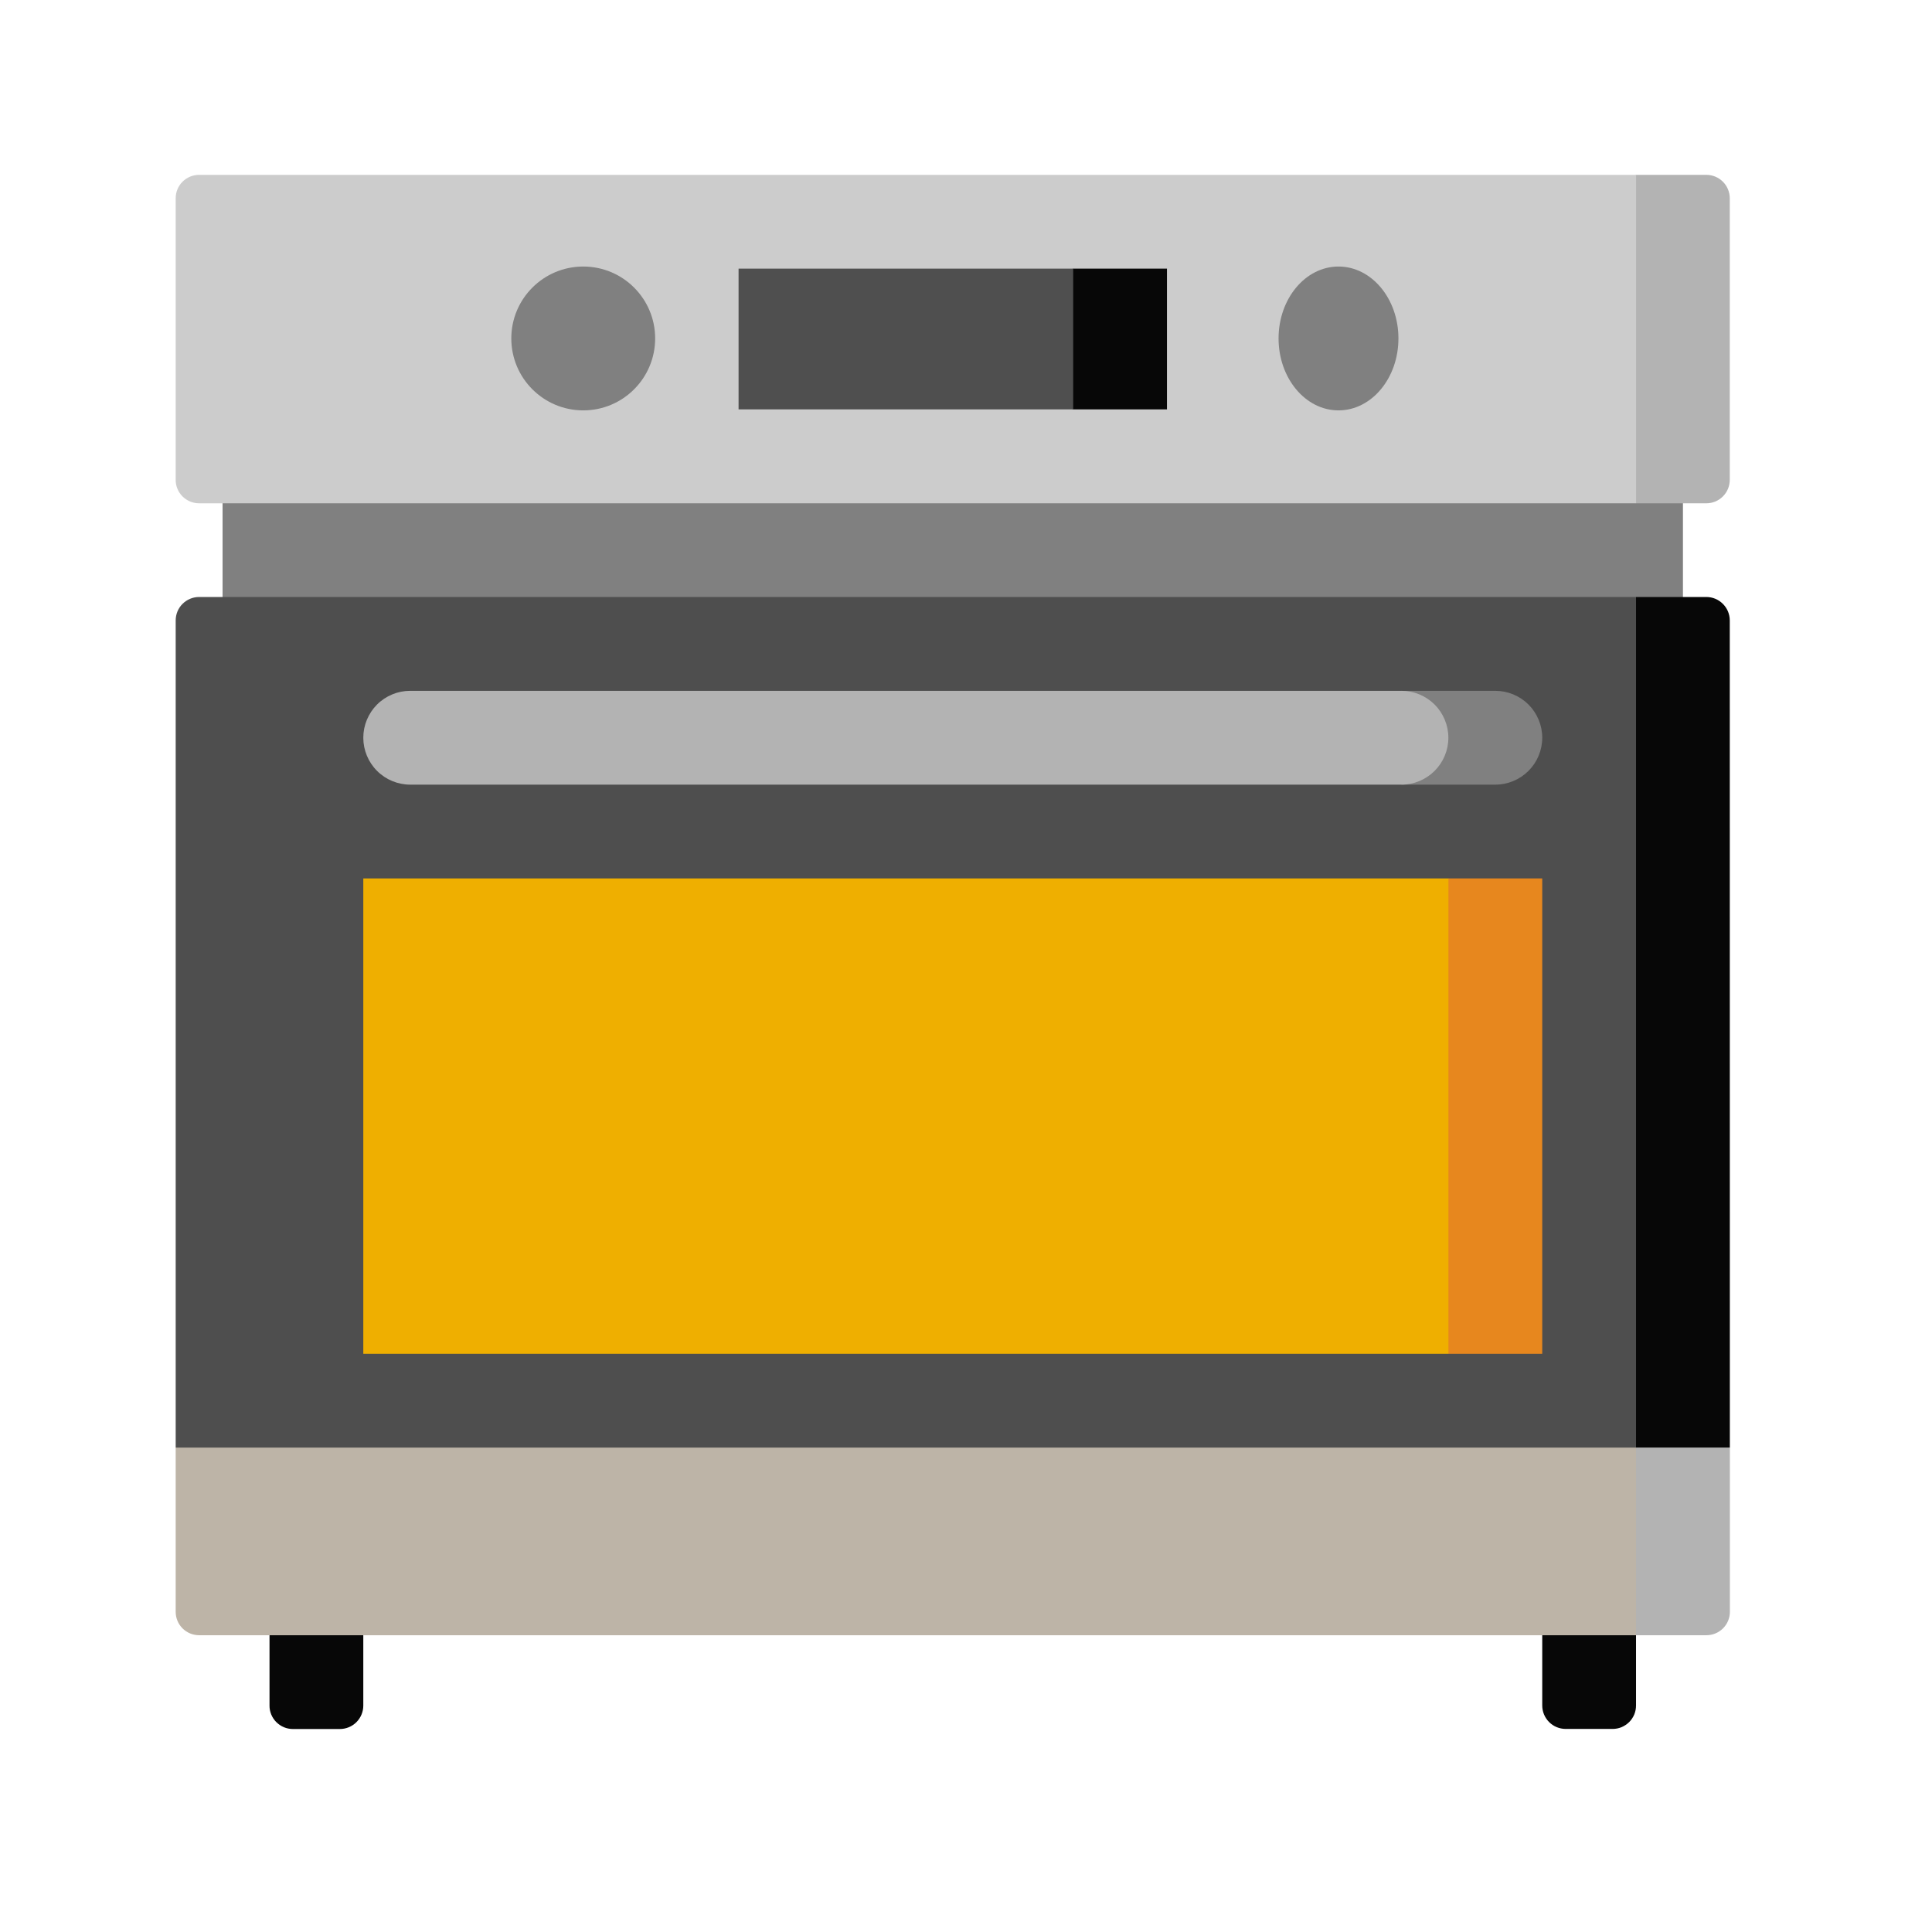 <svg width="46" height="46" viewBox="0 0 46 46" fill="none" xmlns="http://www.w3.org/2000/svg">
<g filter="url(#filter0_d_493_3506)">
<path d="M6.975 37.167H8.091C8.239 37.167 8.381 37.109 8.486 37.004C8.591 36.899 8.65 36.757 8.65 36.609V31.583H6.417V36.607C6.416 36.68 6.43 36.753 6.458 36.821C6.486 36.889 6.527 36.951 6.579 37.003C6.631 37.055 6.693 37.096 6.761 37.125C6.829 37.153 6.901 37.167 6.975 37.167Z" fill="#070707"/>
<path d="M36.72 31.583V36.607C36.72 36.755 36.779 36.897 36.884 37.002C36.988 37.106 37.13 37.165 37.279 37.165H38.395C38.468 37.165 38.541 37.151 38.609 37.123C38.676 37.094 38.738 37.053 38.79 37.002C38.842 36.95 38.883 36.888 38.911 36.821C38.939 36.753 38.953 36.68 38.953 36.607V31.583H36.72Z" fill="#070707"/>
<path d="M5.299 6.306H40.07V11.89H5.299V6.306Z" fill="#808080"/>
<path d="M40.627 7.983H38.951L35.603 4.072L38.953 0.163H40.627C40.775 0.163 40.917 0.222 41.021 0.326C41.126 0.431 41.185 0.573 41.185 0.721V7.422C41.185 7.496 41.171 7.569 41.143 7.637C41.115 7.705 41.074 7.767 41.022 7.819C40.97 7.871 40.909 7.912 40.841 7.941C40.773 7.969 40.7 7.983 40.627 7.983Z" fill="#B3B3B3"/>
<path d="M38.954 7.983H4.741C4.667 7.983 4.595 7.969 4.527 7.941C4.459 7.912 4.397 7.871 4.345 7.819C4.293 7.767 4.252 7.705 4.224 7.637C4.196 7.569 4.182 7.496 4.183 7.422V0.721C4.183 0.573 4.241 0.431 4.346 0.326C4.451 0.222 4.593 0.163 4.741 0.163L38.954 0.163V7.983Z" fill="#CCCCCC"/>
<path d="M41.188 30.467L36.72 25.999L38.954 34.934H40.629C40.777 34.934 40.919 34.875 41.024 34.771C41.129 34.666 41.188 34.524 41.188 34.376V30.467Z" fill="#B3B3B3"/>
<path d="M38.953 21.532L4.183 30.467V34.376C4.183 34.524 4.241 34.666 4.346 34.771C4.451 34.875 4.593 34.934 4.741 34.934H38.953V21.532Z" fill="#BDB4A7"/>
<path d="M41.187 30.466H38.953L35.603 20.34L38.953 10.214H40.627C40.775 10.214 40.917 10.273 41.021 10.378C41.126 10.482 41.185 10.624 41.185 10.773L41.187 30.466Z" fill="#070707"/>
<path d="M4.183 10.773V30.467H38.953V10.214H4.741C4.593 10.214 4.451 10.273 4.346 10.378C4.241 10.482 4.183 10.624 4.183 10.773V10.773Z" fill="#4E4E4E"/>
<path d="M31.869 5.771C32.657 5.771 33.296 5.004 33.296 4.058C33.296 3.112 32.657 2.346 31.869 2.346C31.081 2.346 30.442 3.112 30.442 4.058C30.442 5.004 31.081 5.771 31.869 5.771Z" fill="#808080"/>
<path d="M13.887 5.771C14.833 5.771 15.599 5.004 15.599 4.058C15.599 3.112 14.833 2.346 13.887 2.346C12.941 2.346 12.174 3.112 12.174 4.058C12.174 5.004 12.941 5.771 13.887 5.771Z" fill="#808080"/>
<path d="M36.72 28.233H34.486L31.136 22.574L34.486 16.915H36.72V28.233Z" fill="#E7871E"/>
<path d="M8.65 16.915H34.487V28.233H8.65V16.915Z" fill="#EFAF00"/>
<path d="M35.603 12.448H33.369V14.682H35.603C35.899 14.682 36.183 14.564 36.393 14.354C36.602 14.145 36.72 13.861 36.72 13.565C36.72 13.269 36.602 12.985 36.393 12.775C36.183 12.566 35.899 12.448 35.603 12.448Z" fill="#808080"/>
<path d="M9.767 14.682H33.368C33.664 14.682 33.948 14.564 34.158 14.354C34.367 14.145 34.485 13.861 34.485 13.565C34.485 13.269 34.367 12.985 34.158 12.775C33.948 12.566 33.664 12.448 33.368 12.448H9.767C9.471 12.448 9.186 12.566 8.977 12.775C8.768 12.985 8.65 13.269 8.65 13.565C8.65 13.861 8.768 14.145 8.977 14.354C9.186 14.564 9.471 14.682 9.767 14.682Z" fill="#B3B3B3"/>
<path d="M27.785 5.747H25.552L22.201 4.072L25.552 2.396H27.785V5.747Z" fill="#070707"/>
<path d="M17.585 2.396H25.552V5.747H17.585V2.396Z" fill="#4F4F4F"/>
</g>
<defs>
<filter id="filter0_d_493_3506" x="0.183" y="0.163" width="45.005" height="45.005" filterUnits="userSpaceOnUse" color-interpolation-filters="sRGB">
<feFlood flood-opacity="0" result="BackgroundImageFix"/>
<feColorMatrix in="SourceAlpha" type="matrix" values="0 0 0 0 0 0 0 0 0 0 0 0 0 0 0 0 0 0 127 0" result="hardAlpha"/>
<feOffset dy="4"/>
<feGaussianBlur stdDeviation="2"/>
<feComposite in2="hardAlpha" operator="out"/>
<feColorMatrix type="matrix" values="0 0 0 0 0 0 0 0 0 0 0 0 0 0 0 0 0 0 0.25 0"/>
<feBlend mode="normal" in2="BackgroundImageFix" result="effect1_dropShadow_493_3506"/>
<feBlend mode="normal" in="SourceGraphic" in2="effect1_dropShadow_493_3506" result="shape"/>
</filter>
</defs>
</svg>
